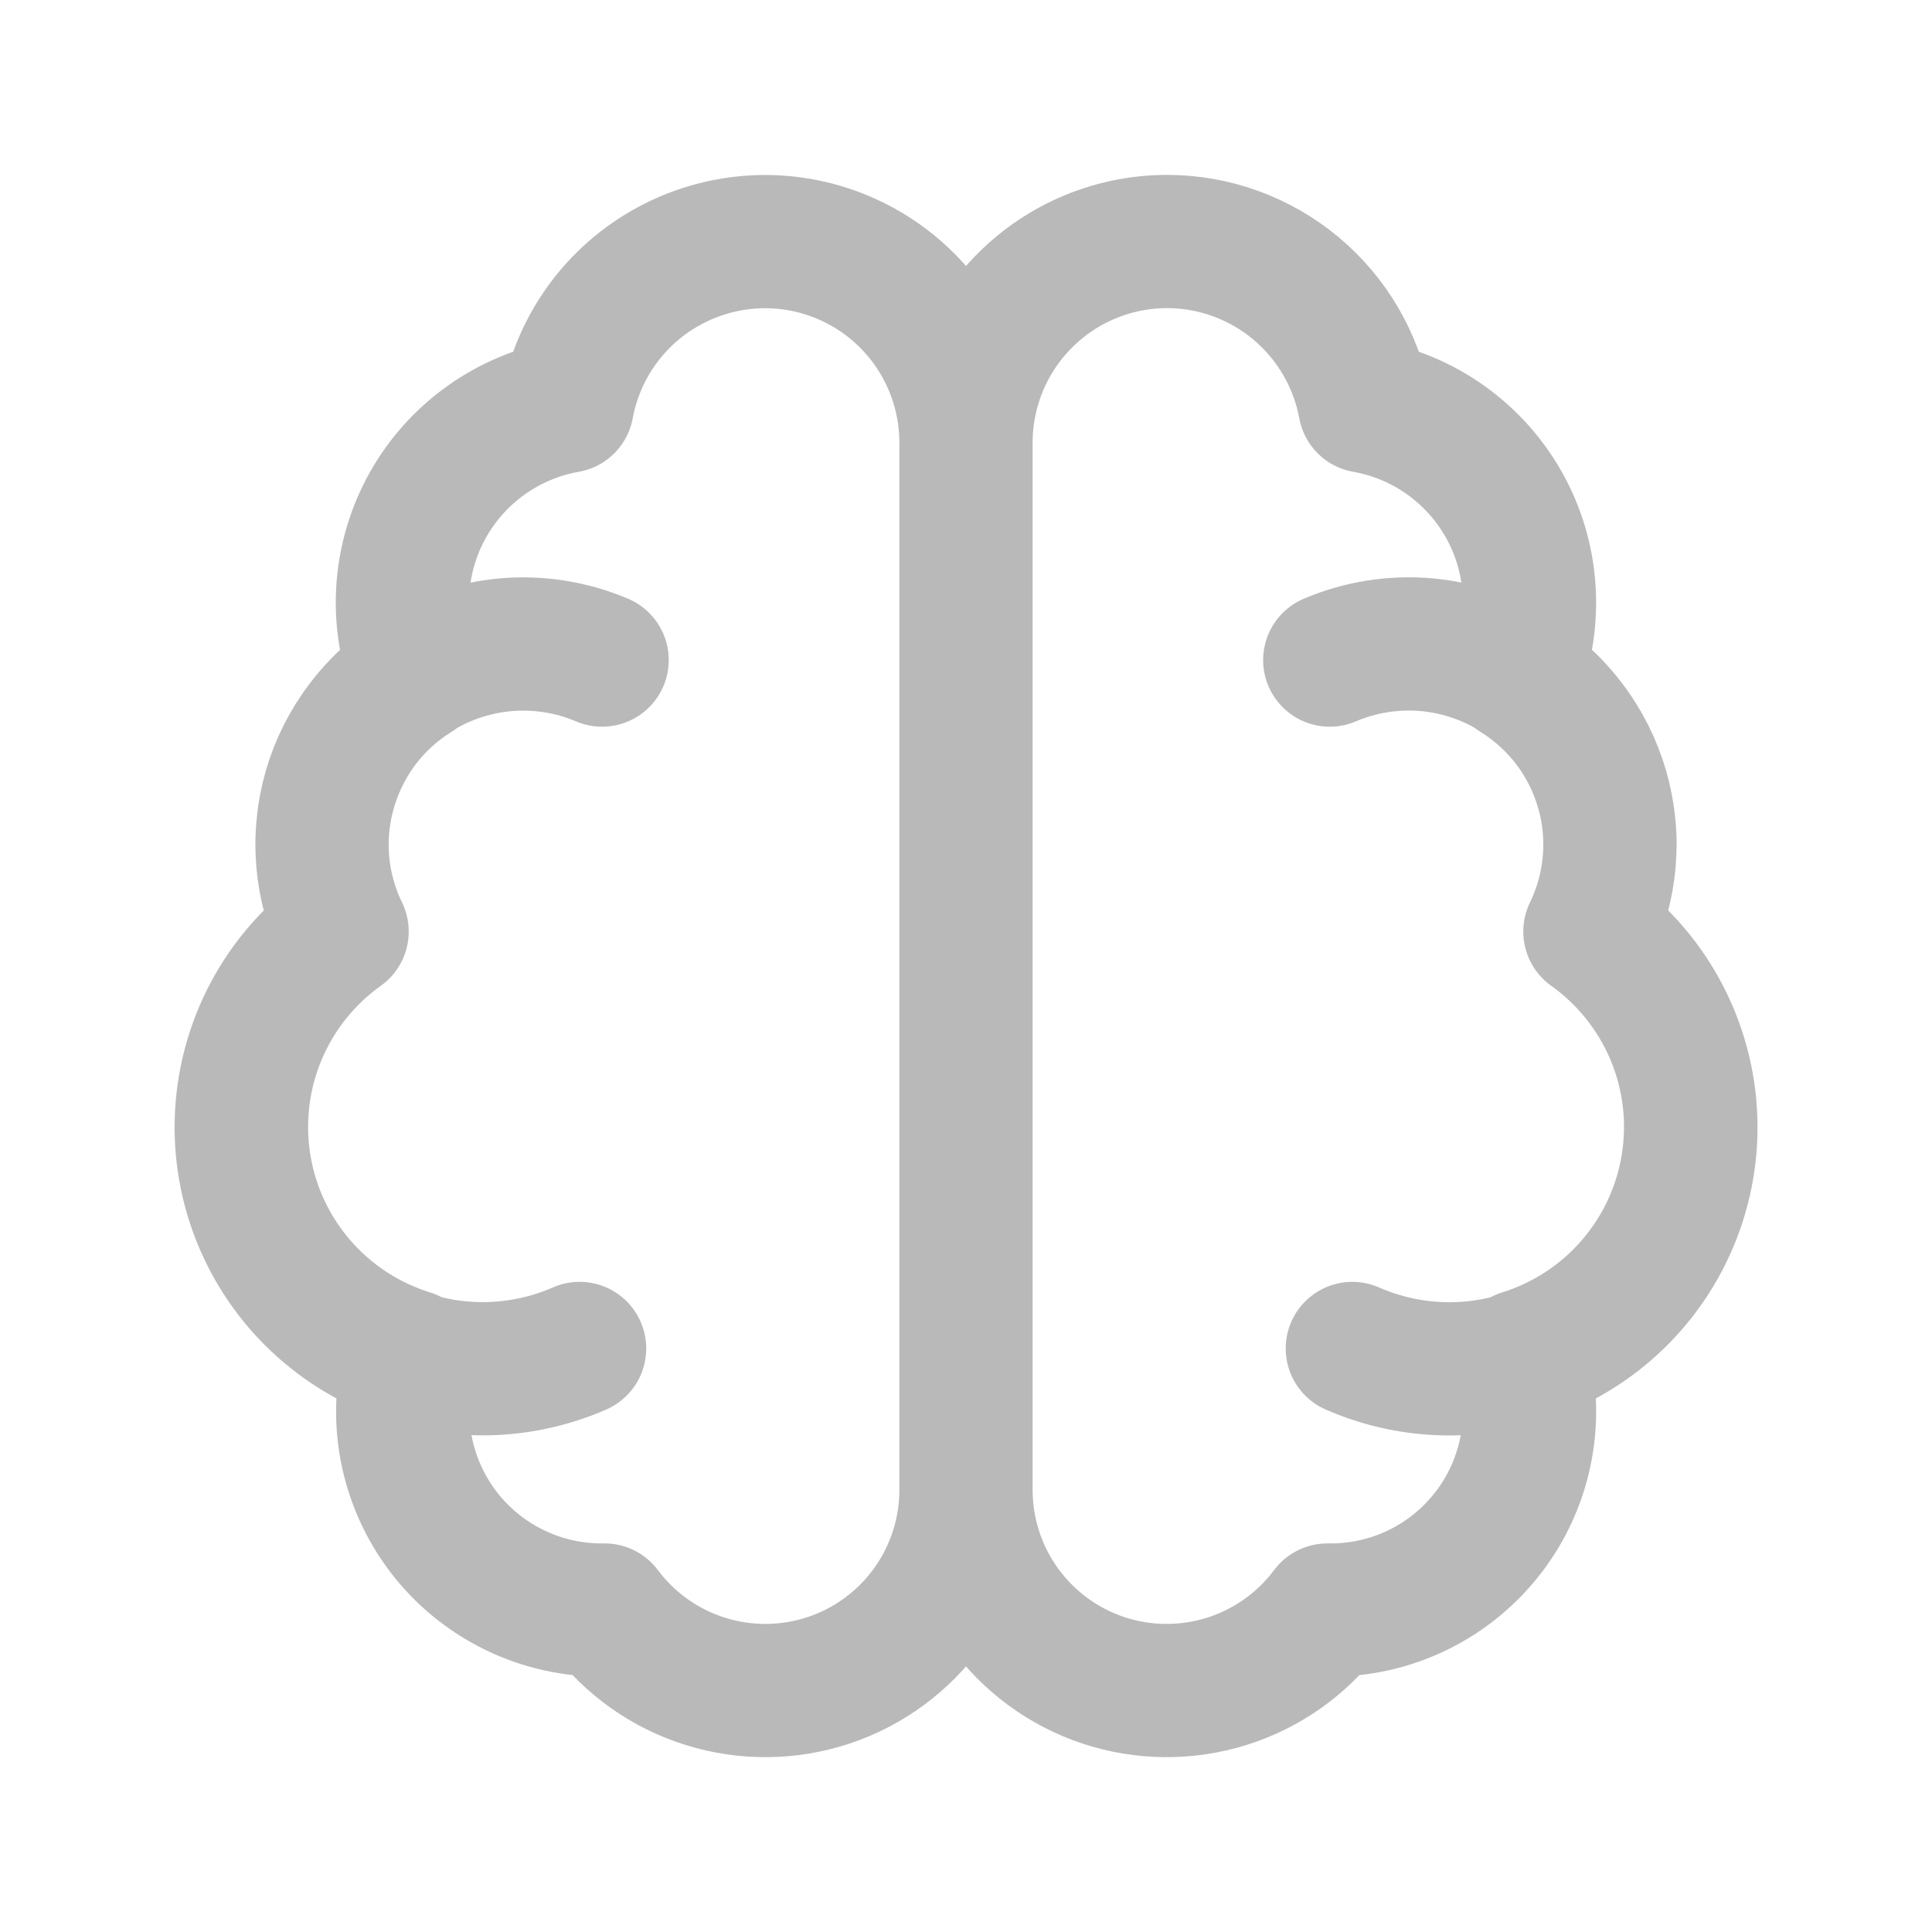 <svg width="29" height="29" viewBox="0 0 29 29" fill="none" xmlns="http://www.w3.org/2000/svg">
<path d="M14.5 22.354C14.502 22.988 14.304 23.606 13.935 24.12C13.565 24.635 13.043 25.02 12.442 25.221C11.841 25.421 11.193 25.427 10.588 25.238C9.983 25.049 9.454 24.674 9.075 24.167H9.063C8.597 24.172 8.137 24.069 7.719 23.864C7.3 23.66 6.936 23.361 6.654 22.991C6.372 22.62 6.181 22.189 6.095 21.731C6.01 21.274 6.033 20.803 6.163 20.356C5.521 20.157 4.948 19.784 4.507 19.277C4.067 18.771 3.777 18.151 3.67 17.488C3.564 16.825 3.644 16.146 3.903 15.527C4.162 14.907 4.589 14.373 5.135 13.983C4.811 13.318 4.746 12.557 4.951 11.846C5.157 11.136 5.618 10.527 6.247 10.138C6.085 9.725 6.017 9.282 6.047 8.839C6.078 8.397 6.206 7.967 6.423 7.58C6.64 7.194 6.94 6.86 7.302 6.604C7.663 6.347 8.077 6.174 8.514 6.097C8.596 5.655 8.775 5.237 9.039 4.873C9.303 4.51 9.645 4.209 10.04 3.995C10.435 3.78 10.873 3.656 11.321 3.631C11.77 3.607 12.219 3.683 12.634 3.855C13.187 4.083 13.659 4.47 13.991 4.967C14.323 5.464 14.5 6.048 14.5 6.646M14.5 22.354V6.646M14.5 22.354C14.498 22.988 14.696 23.606 15.065 24.12C15.435 24.635 15.957 25.02 16.558 25.221C17.159 25.421 17.808 25.427 18.412 25.238C19.017 25.049 19.546 24.674 19.925 24.167H19.938C20.403 24.173 20.864 24.07 21.283 23.866C21.701 23.662 22.066 23.363 22.349 22.992C22.631 22.622 22.823 22.19 22.908 21.732C22.994 21.274 22.971 20.803 22.841 20.356C23.482 20.157 24.055 19.783 24.495 19.276C24.935 18.769 25.225 18.15 25.331 17.487C25.438 16.824 25.357 16.145 25.098 15.526C24.838 14.907 24.411 14.372 23.865 13.983C24.188 13.318 24.254 12.556 24.048 11.846C23.843 11.136 23.381 10.527 22.752 10.138C22.914 9.725 22.982 9.282 22.951 8.84C22.921 8.397 22.793 7.967 22.576 7.581C22.359 7.194 22.059 6.861 21.698 6.604C21.337 6.347 20.923 6.174 20.486 6.097C20.358 5.404 19.991 4.777 19.45 4.326C18.908 3.874 18.226 3.626 17.521 3.625C16.72 3.625 15.951 3.943 15.385 4.51C14.818 5.076 14.5 5.845 14.5 6.646M4.833 12.688C4.833 12.188 4.957 11.697 5.194 11.257C5.43 10.817 5.772 10.443 6.189 10.167C6.605 9.892 7.084 9.724 7.581 9.679C8.078 9.634 8.579 9.713 9.038 9.908M8.7 20.241C7.88 20.6 6.955 20.643 6.105 20.361C5.255 20.079 4.539 19.492 4.096 18.714C3.653 17.936 3.513 17.021 3.705 16.146C3.896 15.271 4.404 14.498 5.132 13.976M24.167 12.688C24.167 12.188 24.043 11.696 23.806 11.256C23.57 10.816 23.228 10.442 22.811 10.166C22.394 9.891 21.916 9.723 21.418 9.678C20.921 9.633 20.42 9.712 19.96 9.908M20.299 20.241C21.119 20.601 22.044 20.645 22.895 20.363C23.746 20.081 24.462 19.495 24.905 18.716C25.349 17.937 25.489 17.022 25.297 16.147C25.105 15.271 24.596 14.498 23.868 13.976" stroke="#B9B9B9" stroke-width="2" stroke-linecap="round" stroke-linejoin="round"/>
</svg>
